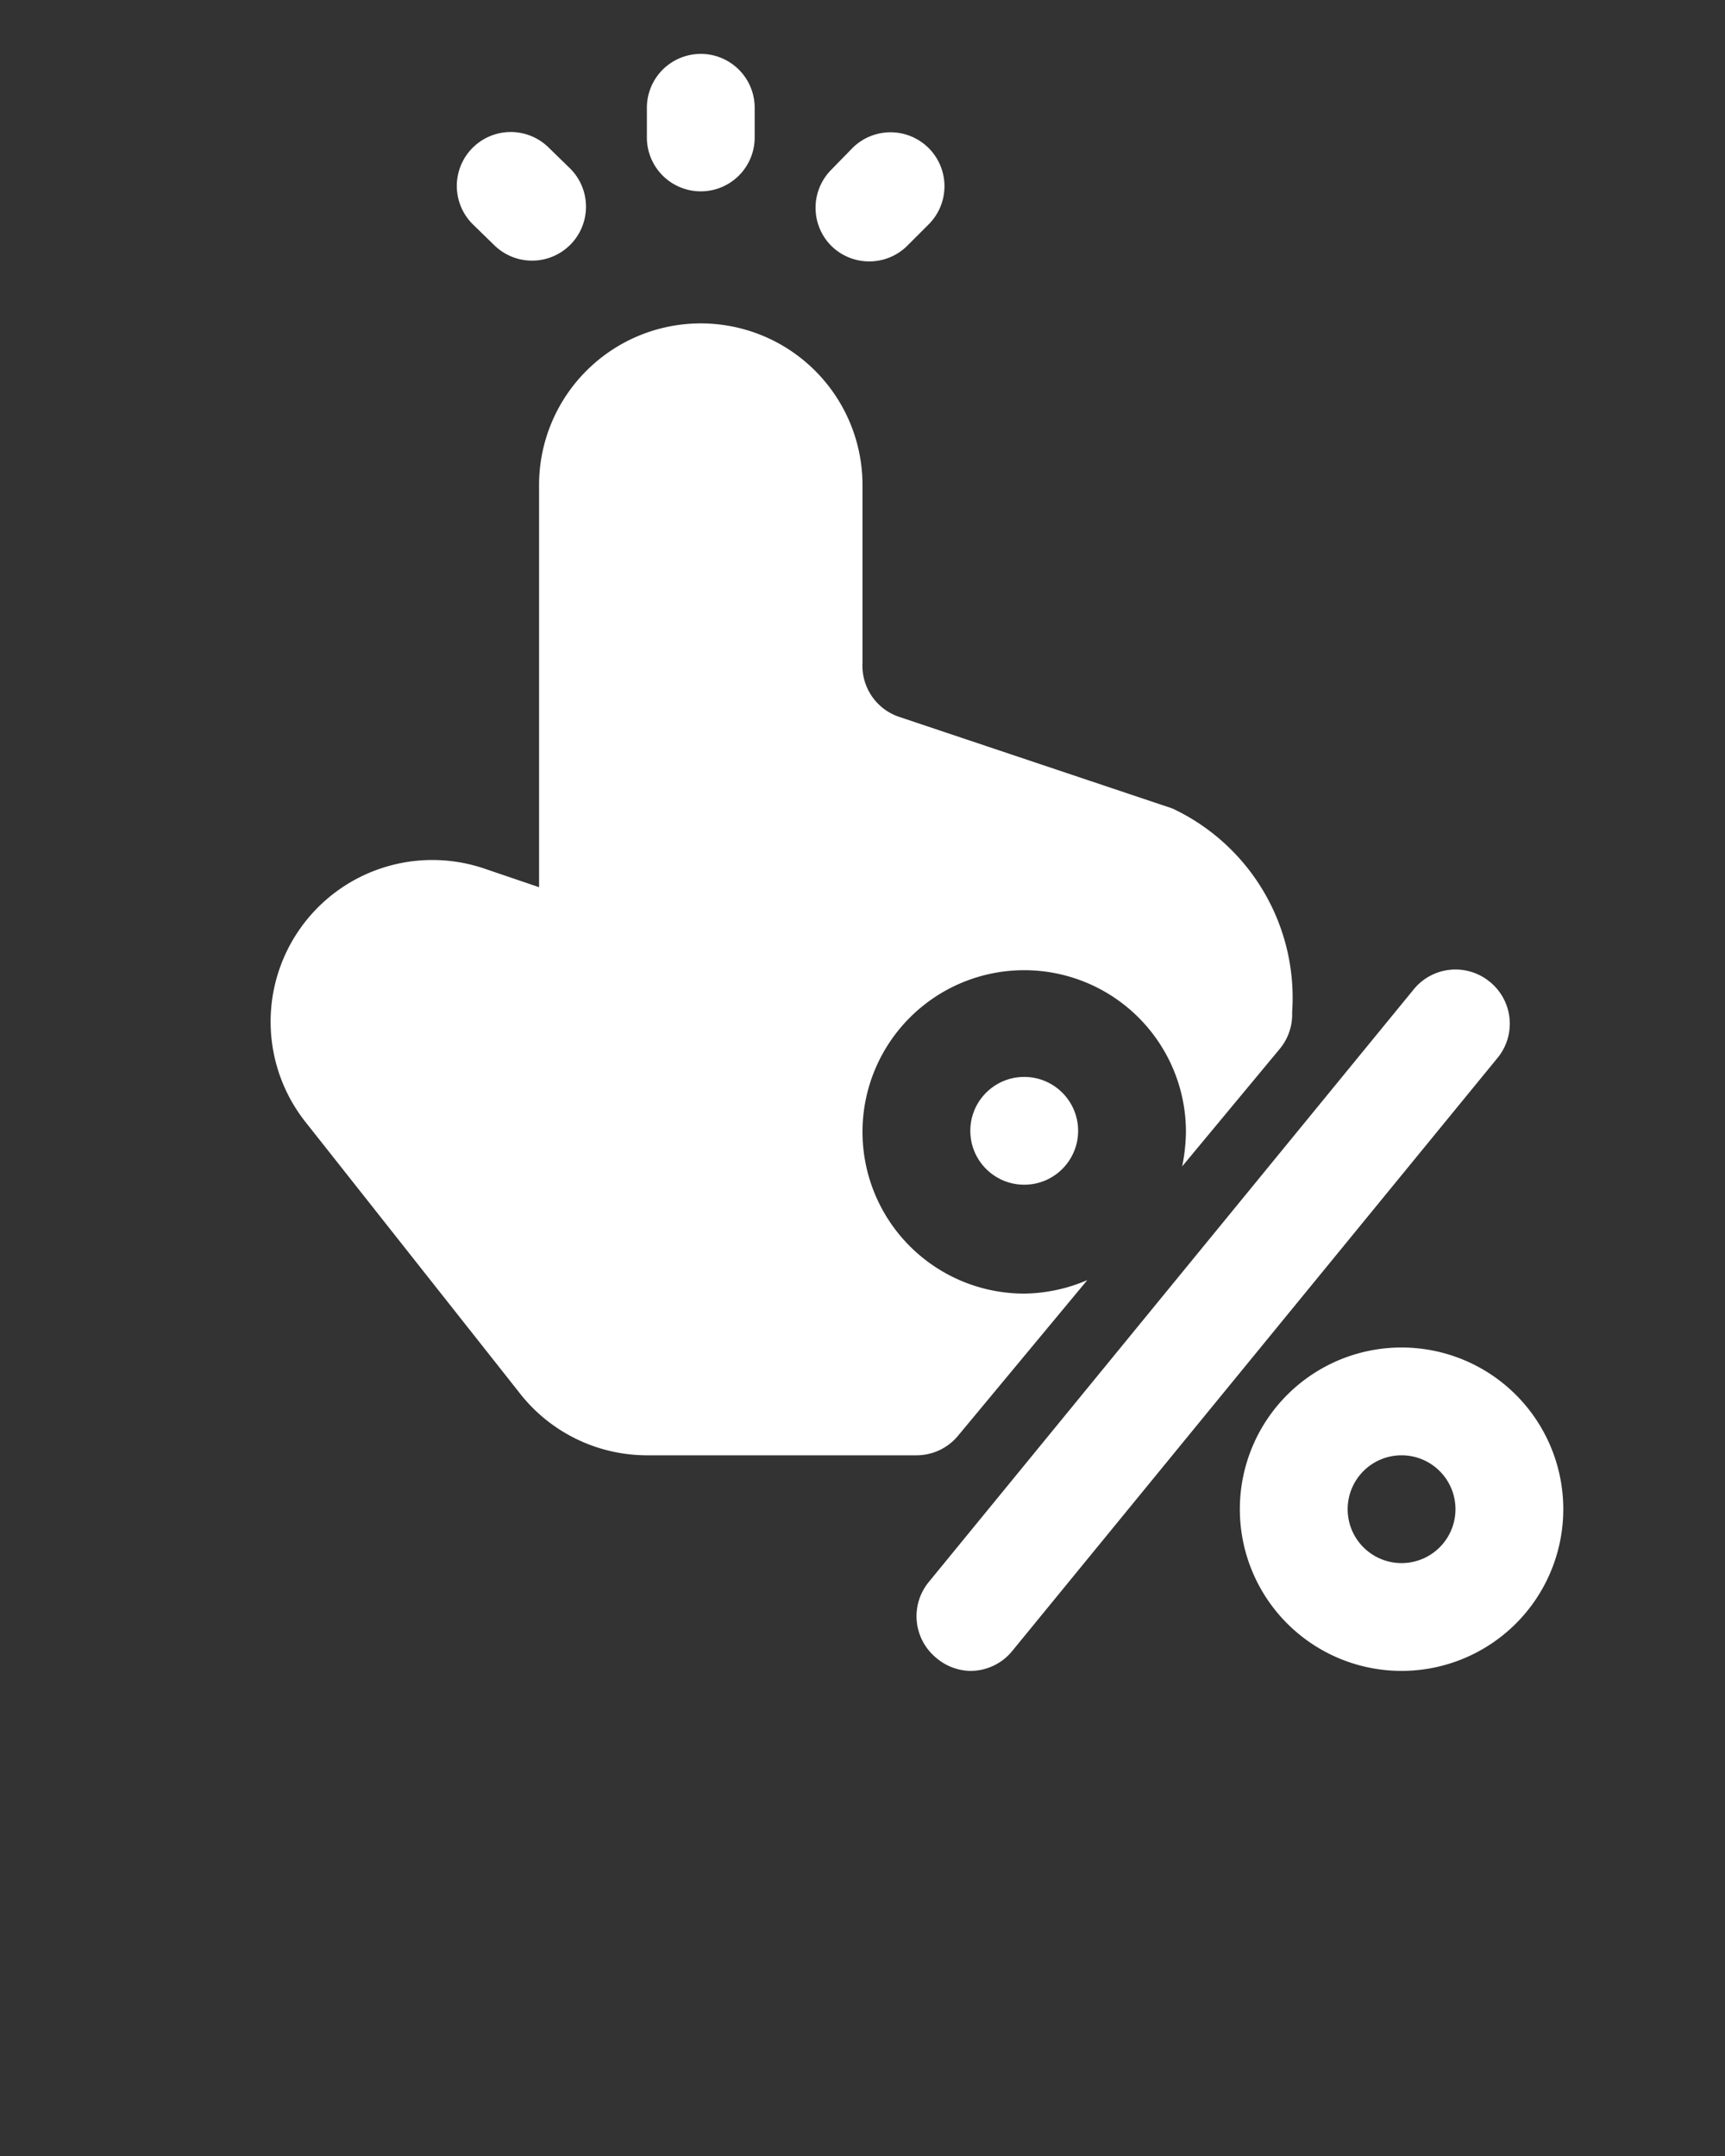 <svg fill="#fff" xmlns="http://www.w3.org/2000/svg" viewBox="0 0 32 40" x="0px" y="0px"><rect x="0" y="0" width="32" height="40" fill="#333333" stroke="none"/><defs><style>.cls-1{fill:none;}</style></defs><g data-name="Click Through Rate"><circle class="cls-1" cx="26" cy="27.98" r="1"/><path d="M20.17,23.75A3.05,3.05,0,0,1,19,24a3,3,0,1,1,3-3,3.39,3.39,0,0,1-.07.64l1.81-2.18a1,1,0,0,0,.23-.68A3.88,3.88,0,0,0,21.75,15L16.68,13.3a1,1,0,0,1-.68-1V9a3,3,0,0,0-6,0v7.46l-1-.34a3,3,0,0,0-3.33,4.7l3.95,5A3,3,0,0,0,12,27h5a1,1,0,0,0,.77-.36Z"/><circle cx="19" cy="20.98" r="1"/><path d="M27.63,18.21a1,1,0,0,0-1.4.14l-9,11a1,1,0,0,0,.14,1.41A1,1,0,0,0,18,31a1,1,0,0,0,.77-.36l9-11A1,1,0,0,0,27.63,18.21Z"/><path d="M26,25a3,3,0,1,0,3,3A3,3,0,0,0,26,25Zm0,4a1,1,0,1,1,1-1A1,1,0,0,1,26,29Z"/><path d="M13,3.55a1,1,0,0,0,1-1V2a1,1,0,0,0-2,0v.55A1,1,0,0,0,13,3.55Z"/><path d="M16.13,4.85a1,1,0,0,0,.71-.3l.39-.39a1,1,0,1,0-1.42-1.41l-.39.4a1,1,0,0,0,0,1.41A1,1,0,0,0,16.13,4.85Z"/><path d="M9.17,4.55a1,1,0,1,0,1.4-1.43l-.4-.39A1,1,0,0,0,8.78,4.17Z"/></g></svg>